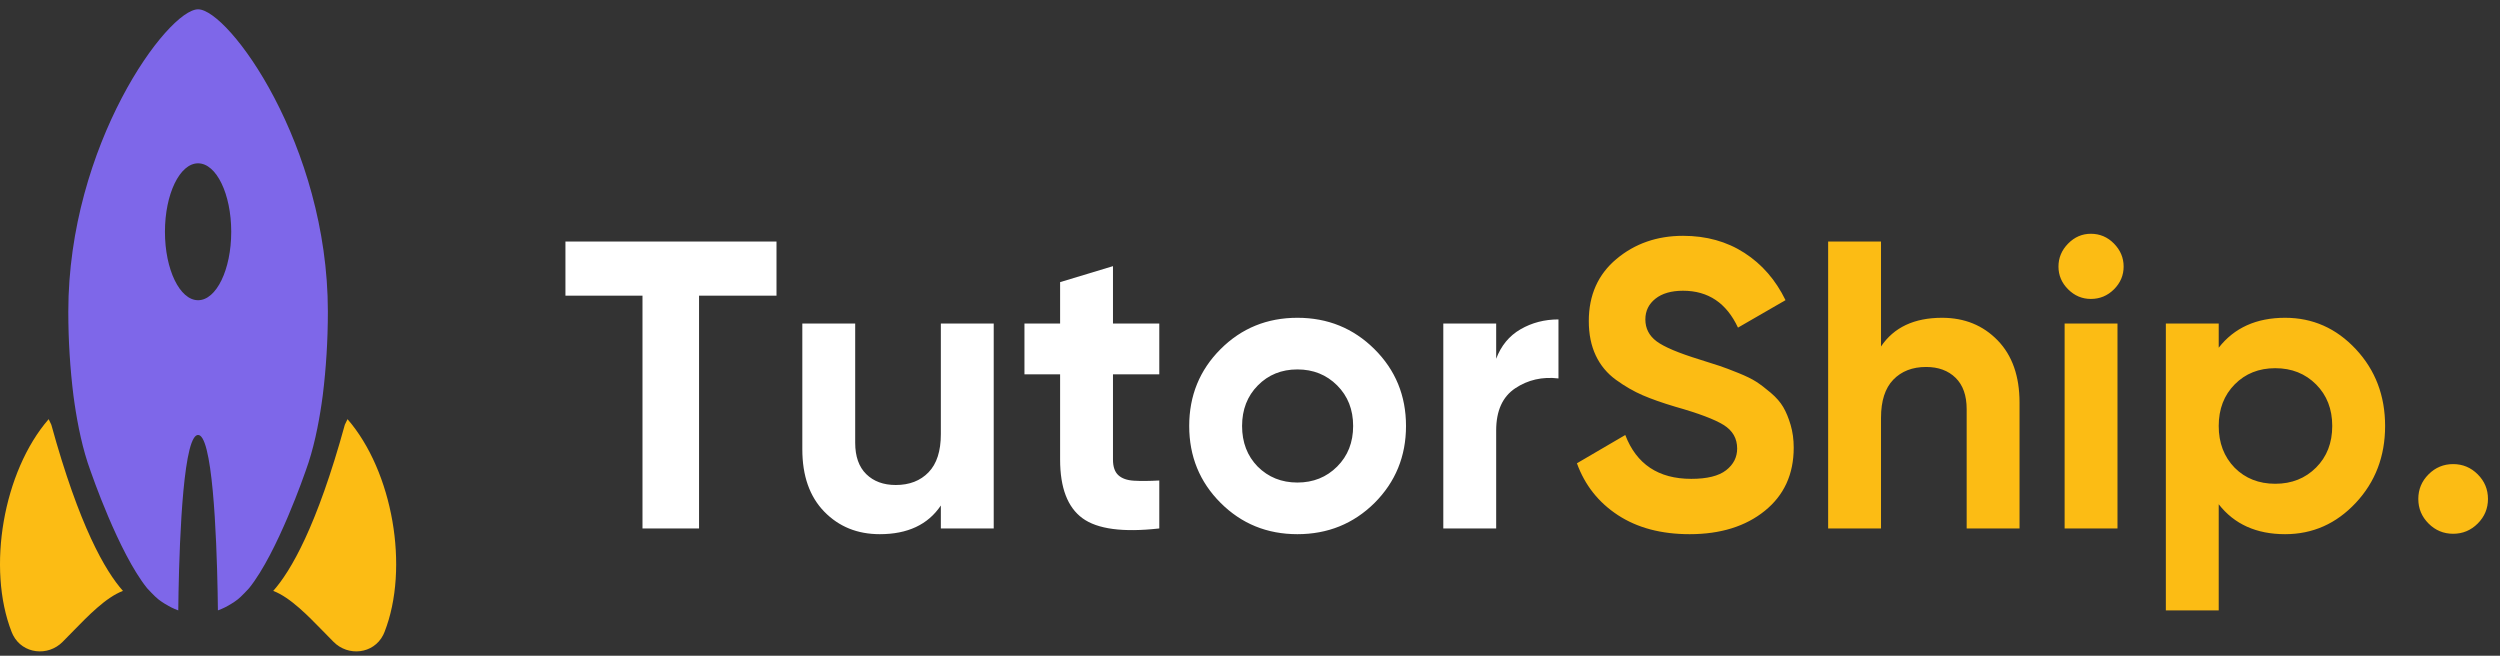 <?xml version="1.0" encoding="UTF-8"?>
<svg width="183px" height="48px" viewBox="0 0 183 48" version="1.1" xmlns="http://www.w3.org/2000/svg" xmlns:xlink="http://www.w3.org/1999/xlink">
    <rect x="0" y="0" width="183" height="48" fill="#333333" stroke="none"/>
    <title>Group</title>
    <g id="Symbols" stroke="none" stroke-width="1" fill="none" fill-rule="evenodd">
        <g id="Group">
            <g id="TutorShip." transform="translate(41.39, 17.112)" fill-rule="nonzero">
                <path d="M9.78,21.57 L9.78,4.53 L15.45,4.53 L15.45,0.57 L-6.53699317e-13,0.57 L-6.53699317e-13,4.53 L5.64,4.53 L5.64,21.57 L9.78,21.57 Z M23.01,21.99 C25.05,21.99 26.54,21.29 27.48,19.89 L27.48,19.89 L27.48,21.57 L31.35,21.57 L31.35,6.57 L27.48,6.57 L27.48,14.67 C27.48,15.91 27.18,16.84 26.58,17.46 C25.98,18.08 25.18,18.39 24.18,18.39 C23.28,18.39 22.56,18.125 22.02,17.595 C21.48,17.065 21.21,16.3 21.21,15.3 L21.21,15.3 L21.21,6.57 L17.34,6.57 L17.34,15.78 C17.34,17.72 17.875,19.24 18.945,20.34 C20.015,21.44 21.37,21.99 23.01,21.99 Z M37.845,20.82 C38.935,21.62 40.81,21.87 43.47,21.57 L43.47,21.57 L43.47,18.06 C42.73,18.1 42.11,18.105 41.61,18.075 C41.11,18.045 40.73,17.91 40.47,17.67 C40.21,17.43 40.08,17.05 40.08,16.53 L40.08,16.53 L40.08,10.29 L43.47,10.29 L43.47,6.57 L40.08,6.57 L40.08,2.37 L36.21,3.54 L36.21,6.57 L33.6,6.57 L33.6,10.29 L36.21,10.29 L36.21,16.53 C36.21,18.59 36.755,20.02 37.845,20.82 Z M53.58,21.99 C55.8,21.99 57.68,21.23 59.22,19.71 C60.76,18.17 61.53,16.29 61.53,14.07 C61.53,11.85 60.76,9.975 59.22,8.445 C57.68,6.915 55.8,6.15 53.58,6.15 C51.36,6.15 49.485,6.915 47.955,8.445 C46.425,9.975 45.66,11.85 45.66,14.07 C45.66,16.29 46.425,18.165 47.955,19.695 C49.485,21.225 51.36,21.99 53.58,21.99 Z M53.58,18.21 C52.42,18.21 51.45,17.82 50.67,17.04 C49.91,16.26 49.53,15.27 49.53,14.07 C49.53,12.87 49.915,11.88 50.685,11.1 C51.455,10.32 52.42,9.93 53.58,9.93 C54.74,9.93 55.71,10.32 56.49,11.1 C57.27,11.88 57.66,12.87 57.66,14.07 C57.66,15.27 57.27,16.26 56.49,17.04 C55.71,17.82 54.74,18.21 53.58,18.21 Z M68.13,21.57 L68.13,14.4 C68.13,12.96 68.595,11.93 69.525,11.31 C70.455,10.69 71.51,10.45 72.69,10.59 L72.69,10.59 L72.69,6.27 C71.67,6.27 70.745,6.51 69.915,6.99 C69.085,7.47 68.49,8.19 68.13,9.15 L68.13,9.15 L68.13,6.57 L64.26,6.57 L64.26,21.57 L68.13,21.57 Z" id="Tutor" fill="#FFFFFF"></path>
                <path d="M82.29,21.99 C84.55,21.99 86.385,21.42 87.795,20.28 C89.205,19.14 89.91,17.6 89.91,15.66 C89.91,15.06 89.835,14.505 89.685,13.995 C89.535,13.485 89.355,13.05 89.145,12.69 C88.935,12.33 88.63,11.98 88.23,11.64 C87.83,11.3 87.475,11.03 87.165,10.83 C86.855,10.63 86.415,10.415 85.845,10.185 C85.275,9.955 84.825,9.785 84.495,9.675 C84.165,9.565 83.68,9.41 83.04,9.21 C81.48,8.73 80.425,8.285 79.875,7.875 C79.325,7.465 79.05,6.93 79.05,6.27 C79.05,5.65 79.295,5.145 79.785,4.755 C80.275,4.365 80.95,4.17 81.81,4.17 C83.65,4.17 84.99,5.07 85.83,6.87 L85.83,6.87 L89.31,4.86 C88.59,3.38 87.585,2.225 86.295,1.395 C85.005,0.565 83.51,0.15 81.81,0.15 C79.91,0.15 78.285,0.715 76.935,1.845 C75.585,2.975 74.91,4.49 74.91,6.39 C74.91,7.35 75.08,8.19 75.42,8.91 C75.76,9.63 76.255,10.225 76.905,10.695 C77.555,11.165 78.205,11.54 78.855,11.82 C79.505,12.1 80.3,12.38 81.24,12.66 C82.94,13.14 84.12,13.585 84.78,13.995 C85.44,14.405 85.77,14.98 85.77,15.72 C85.77,16.36 85.5,16.89 84.96,17.31 C84.42,17.73 83.57,17.94 82.41,17.94 C80.01,17.94 78.4,16.87 77.58,14.73 L77.58,14.73 L74.04,16.8 C74.62,18.4 75.62,19.665 77.04,20.595 C78.46,21.525 80.21,21.99 82.29,21.99 Z M96.3,21.57 L96.3,13.47 C96.3,12.23 96.6,11.3 97.2,10.68 C97.8,10.06 98.6,9.75 99.6,9.75 C100.5,9.75 101.22,10.015 101.76,10.545 C102.3,11.075 102.57,11.84 102.57,12.84 L102.57,12.84 L102.57,21.57 L106.44,21.57 L106.44,12.36 C106.44,10.42 105.905,8.9 104.835,7.8 C103.765,6.7 102.41,6.15 100.77,6.15 C98.73,6.15 97.24,6.85 96.3,8.25 L96.3,8.25 L96.3,0.57 L92.43,0.57 L92.43,21.57 L96.3,21.57 Z M111.66,4.77 C112.32,4.77 112.885,4.535 113.355,4.065 C113.825,3.595 114.06,3.04 114.06,2.4 C114.06,1.76 113.825,1.2 113.355,0.72 C112.885,0.24 112.32,0 111.66,0 C111.02,0 110.465,0.24 109.995,0.72 C109.525,1.2 109.29,1.76 109.29,2.4 C109.29,3.04 109.525,3.595 109.995,4.065 C110.465,4.535 111.02,4.77 111.66,4.77 Z M113.61,21.57 L113.61,6.57 L109.74,6.57 L109.74,21.57 L113.61,21.57 Z M121.02,27.57 L121.02,19.8 C122.16,21.26 123.78,21.99 125.88,21.99 C127.9,21.99 129.625,21.225 131.055,19.695 C132.485,18.165 133.2,16.29 133.2,14.07 C133.2,11.85 132.485,9.975 131.055,8.445 C129.625,6.915 127.9,6.15 125.88,6.15 C123.78,6.15 122.16,6.88 121.02,8.34 L121.02,8.34 L121.02,6.57 L117.15,6.57 L117.15,27.57 L121.02,27.57 Z M125.16,18.3 C123.96,18.3 122.97,17.91 122.19,17.13 C121.41,16.33 121.02,15.31 121.02,14.07 C121.02,12.83 121.41,11.815 122.19,11.025 C122.97,10.235 123.96,9.84 125.16,9.84 C126.36,9.84 127.355,10.235 128.145,11.025 C128.935,11.815 129.33,12.83 129.33,14.07 C129.33,15.31 128.935,16.325 128.145,17.115 C127.355,17.905 126.36,18.3 125.16,18.3 Z M138.18,21.96 C138.88,21.96 139.48,21.71 139.98,21.21 C140.48,20.71 140.73,20.11 140.73,19.41 C140.73,18.71 140.48,18.11 139.98,17.61 C139.48,17.11 138.88,16.86 138.18,16.86 C137.48,16.86 136.88,17.11 136.38,17.61 C135.88,18.11 135.63,18.71 135.63,19.41 C135.63,20.11 135.88,20.71 136.38,21.21 C136.88,21.71 137.48,21.96 138.18,21.96 Z" id="Ship." fill="#FCBC14"></path>
            </g>
            <g id="Group-7">
                <path d="M3.757,31.09 C3.692,30.954 3.625,30.82 3.562,30.682 C0.247,34.502 -0.982,41.577 0.852,46.26 C0.883,46.339 0.917,46.416 0.955,46.49 C1.662,47.874 3.515,48.075 4.592,46.976 L5.402,46.151 C6.384,45.149 7.743,43.723 9,43.254 C7.712,41.808 5.801,38.522 3.757,31.09" id="Fill-1" fill="#FCBC14"></path>
                <path d="M25.242,31.09 C25.308,30.954 25.375,30.82 25.438,30.682 C28.753,34.502 29.982,41.577 28.148,46.26 C28.117,46.339 28.083,46.416 28.045,46.49 C27.338,47.874 25.485,48.075 24.408,46.976 L23.598,46.151 C22.616,45.149 21.257,43.723 20,43.254 C21.288,41.808 23.199,38.522 25.242,31.09" id="Fill-3" fill="#FCBC14"></path>
                <path d="M14.5,21.976 C13.161,21.976 12.074,19.733 12.074,16.966 C12.074,14.199 13.161,11.955 14.5,11.955 C15.839,11.955 16.926,14.199 16.926,16.966 C16.926,19.733 15.839,21.976 14.5,21.976 M24,22.811 C24,10.59 16.723,0.682 14.5,0.682 C12.277,0.682 5,10.59 5,22.811 C5,24.93 5.132,26.975 5.371,28.915 C5.397,29.118 5.426,29.327 5.458,29.542 C5.685,31.09 6.048,32.909 6.623,34.462 C6.644,34.517 8.676,40.461 10.77,43.059 C10.77,43.059 11.352,43.694 11.6,43.878 C11.675,43.935 11.75,43.991 11.827,44.043 C11.906,44.097 11.986,44.149 12.067,44.198 C12.161,44.256 12.254,44.31 12.349,44.361 C12.416,44.397 12.483,44.435 12.551,44.468 C12.707,44.544 12.865,44.613 13.024,44.671 C13.032,44.674 13.041,44.679 13.049,44.682 C13.081,41.71 13.254,33.578 14.186,32.079 C14.282,31.924 14.387,31.84 14.5,31.84 C14.613,31.84 14.718,31.924 14.814,32.079 C15.746,33.578 15.919,41.71 15.951,44.682 C15.959,44.679 15.968,44.674 15.976,44.671 C16.135,44.613 16.293,44.544 16.449,44.468 C16.517,44.435 16.584,44.397 16.651,44.361 C16.746,44.31 16.839,44.256 16.933,44.198 C17.014,44.149 17.094,44.097 17.173,44.043 C17.25,43.991 17.325,43.935 17.4,43.878 C17.648,43.694 18.23,43.059 18.23,43.059 C20.324,40.461 22.356,34.517 22.377,34.462 C22.952,32.909 23.315,31.09 23.542,29.542 C23.574,29.327 23.603,29.118 23.629,28.915 C23.868,26.975 24,24.93 24,22.811" id="Fill-5" fill="#7E67E9"></path>
            </g>
        </g>
    </g>
</svg>